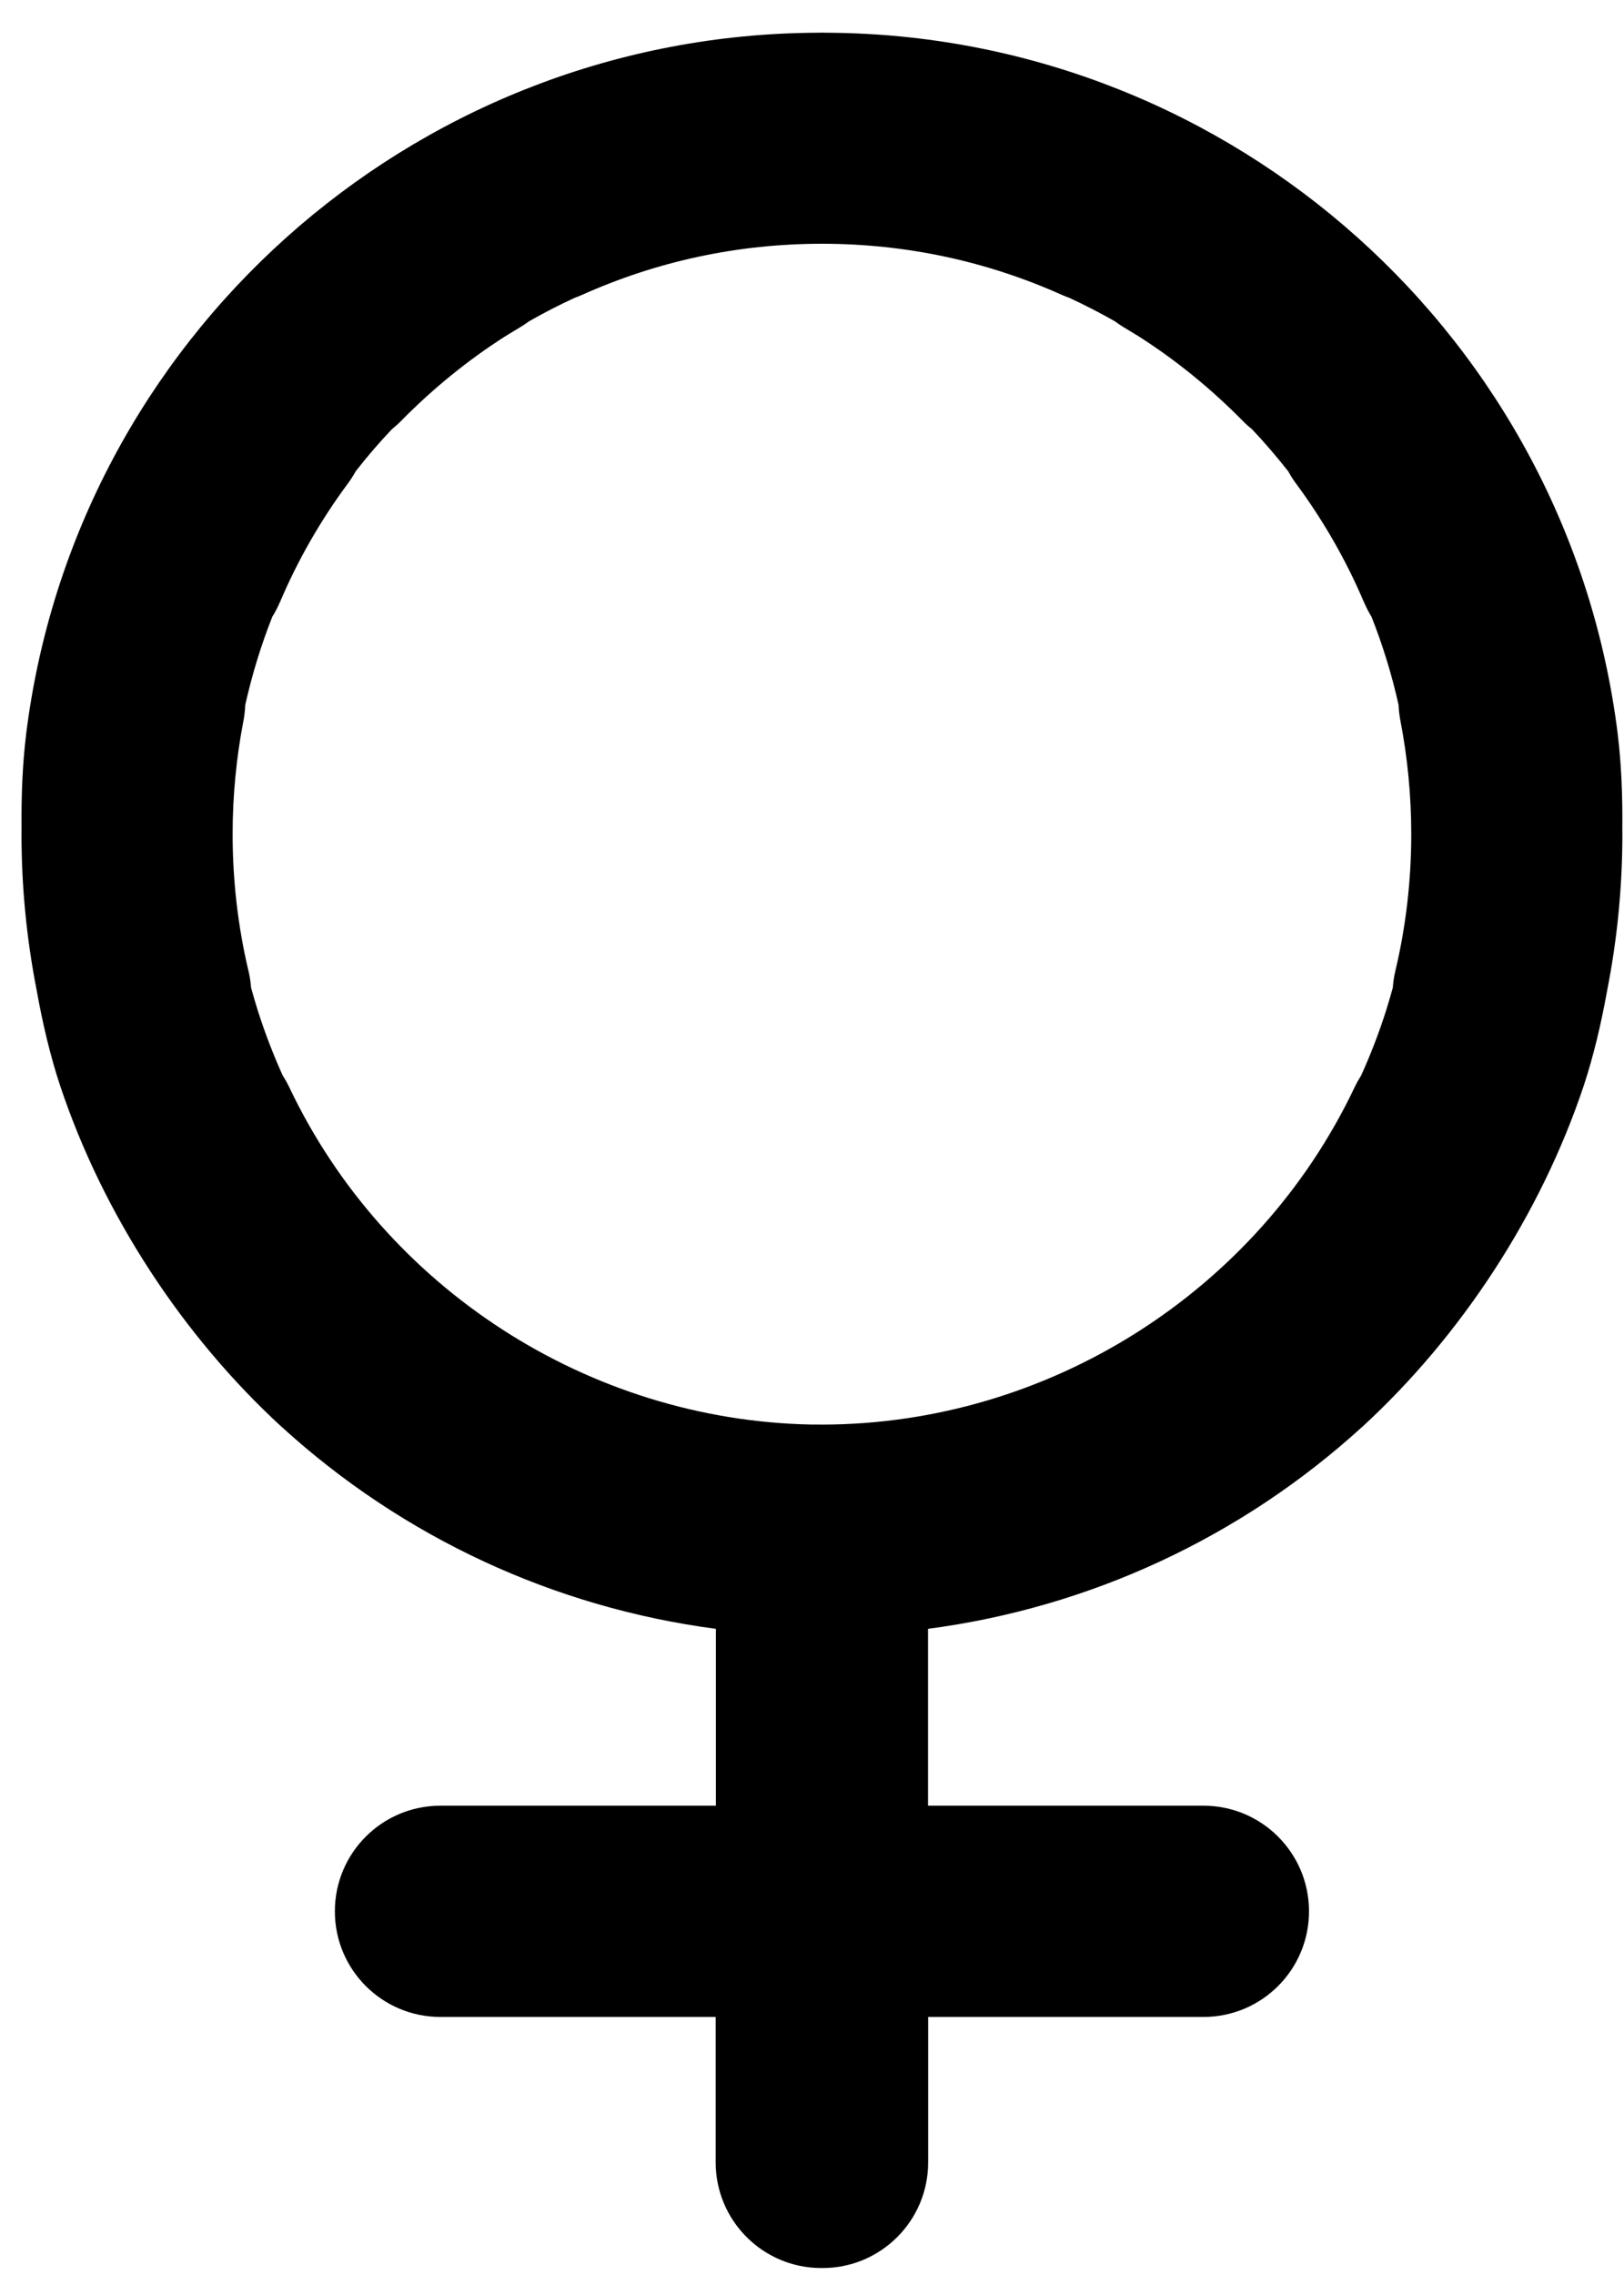 <svg width="25" height="35" viewBox="0 0 25 35" fill="none" xmlns="http://www.w3.org/2000/svg">
<path fill-rule="evenodd" clip-rule="evenodd" d="M12.69 0.503C12.751 0.503 12.811 0.504 12.872 0.505C18.992 0.605 24.147 5.207 24.904 11.296L24.904 11.299C24.957 11.733 24.98 12.228 24.974 12.75C24.974 12.778 24.975 12.807 24.975 12.835C24.975 13.644 24.896 14.451 24.74 15.242C24.647 15.76 24.528 16.255 24.383 16.695L24.382 16.698C23.715 18.697 22.485 20.56 20.977 21.946L20.974 21.948C19.101 23.657 16.77 24.732 14.286 25.059V27.78H18.526C19.423 27.78 20.151 28.507 20.151 29.405C20.151 30.303 19.424 31.03 18.526 31.03H14.288V33.268C14.288 34.165 13.561 34.892 12.663 34.893C12.66 34.893 12.656 34.892 12.653 34.892C12.649 34.892 12.646 34.893 12.642 34.893C11.745 34.892 11.018 34.165 11.017 33.268V31.03H6.78C5.882 31.03 5.155 30.303 5.155 29.405C5.155 28.507 5.882 27.78 6.78 27.78H11.02V25.059C8.536 24.732 6.204 23.657 4.332 21.948L4.329 21.946C2.821 20.56 1.59 18.697 0.924 16.698L0.923 16.695C0.776 16.25 0.656 15.75 0.563 15.227C0.409 14.441 0.331 13.639 0.331 12.835C0.331 12.804 0.332 12.773 0.332 12.742C0.326 12.222 0.349 11.73 0.402 11.299L0.402 11.296C1.159 5.207 6.314 0.605 12.434 0.505C12.494 0.504 12.555 0.503 12.615 0.503C12.624 0.503 12.633 0.502 12.642 0.502H12.663C12.672 0.502 12.681 0.503 12.69 0.503ZM12.653 3.75C11.359 3.751 10.117 4.017 8.95 4.541L8.949 4.541C8.913 4.557 8.878 4.571 8.842 4.584C8.603 4.694 8.369 4.815 8.141 4.945C8.101 4.974 8.06 5.003 8.016 5.029L7.777 5.174C7.201 5.542 6.665 5.978 6.179 6.471C6.133 6.519 6.084 6.562 6.033 6.603C5.838 6.809 5.651 7.025 5.476 7.25C5.44 7.315 5.4 7.378 5.355 7.439C4.933 8.008 4.58 8.625 4.307 9.27L4.306 9.27C4.273 9.347 4.235 9.42 4.192 9.488C4.019 9.925 3.88 10.379 3.775 10.847C3.772 10.924 3.764 11.001 3.75 11.078L3.749 11.082L3.748 11.087C3.638 11.657 3.581 12.245 3.581 12.832C3.581 13.545 3.663 14.253 3.824 14.933L3.825 14.937C3.846 15.023 3.858 15.109 3.865 15.195C3.897 15.311 3.932 15.43 3.97 15.552C4.079 15.893 4.207 16.225 4.352 16.547C4.389 16.604 4.423 16.664 4.453 16.727L4.454 16.729L4.455 16.731C5.928 19.828 9.071 21.849 12.489 21.916C12.515 21.916 12.541 21.916 12.567 21.916C12.595 21.917 12.624 21.917 12.653 21.917C16.134 21.913 19.355 19.877 20.851 16.731L20.852 16.729L20.853 16.727C20.883 16.664 20.917 16.604 20.953 16.547C21.099 16.226 21.227 15.893 21.336 15.552C21.374 15.43 21.409 15.311 21.441 15.195C21.447 15.109 21.46 15.023 21.48 14.937L21.481 14.933C21.643 14.253 21.725 13.545 21.725 12.832C21.725 12.245 21.668 11.657 21.558 11.087L21.557 11.082L21.556 11.078C21.542 11 21.533 10.923 21.53 10.846C21.426 10.378 21.286 9.925 21.113 9.489C21.071 9.42 21.033 9.347 21 9.27L20.999 9.27C20.726 8.625 20.372 8.008 19.951 7.439C19.906 7.379 19.866 7.316 19.831 7.251C19.654 7.026 19.468 6.809 19.272 6.602C19.221 6.562 19.173 6.519 19.127 6.471C18.64 5.978 18.105 5.542 17.528 5.174L17.289 5.029C17.246 5.003 17.204 4.974 17.164 4.944C16.936 4.814 16.702 4.694 16.463 4.583C16.427 4.57 16.392 4.557 16.357 4.541L16.356 4.541C15.189 4.017 13.947 3.751 12.653 3.75Z" fill="black"/>
</svg>
